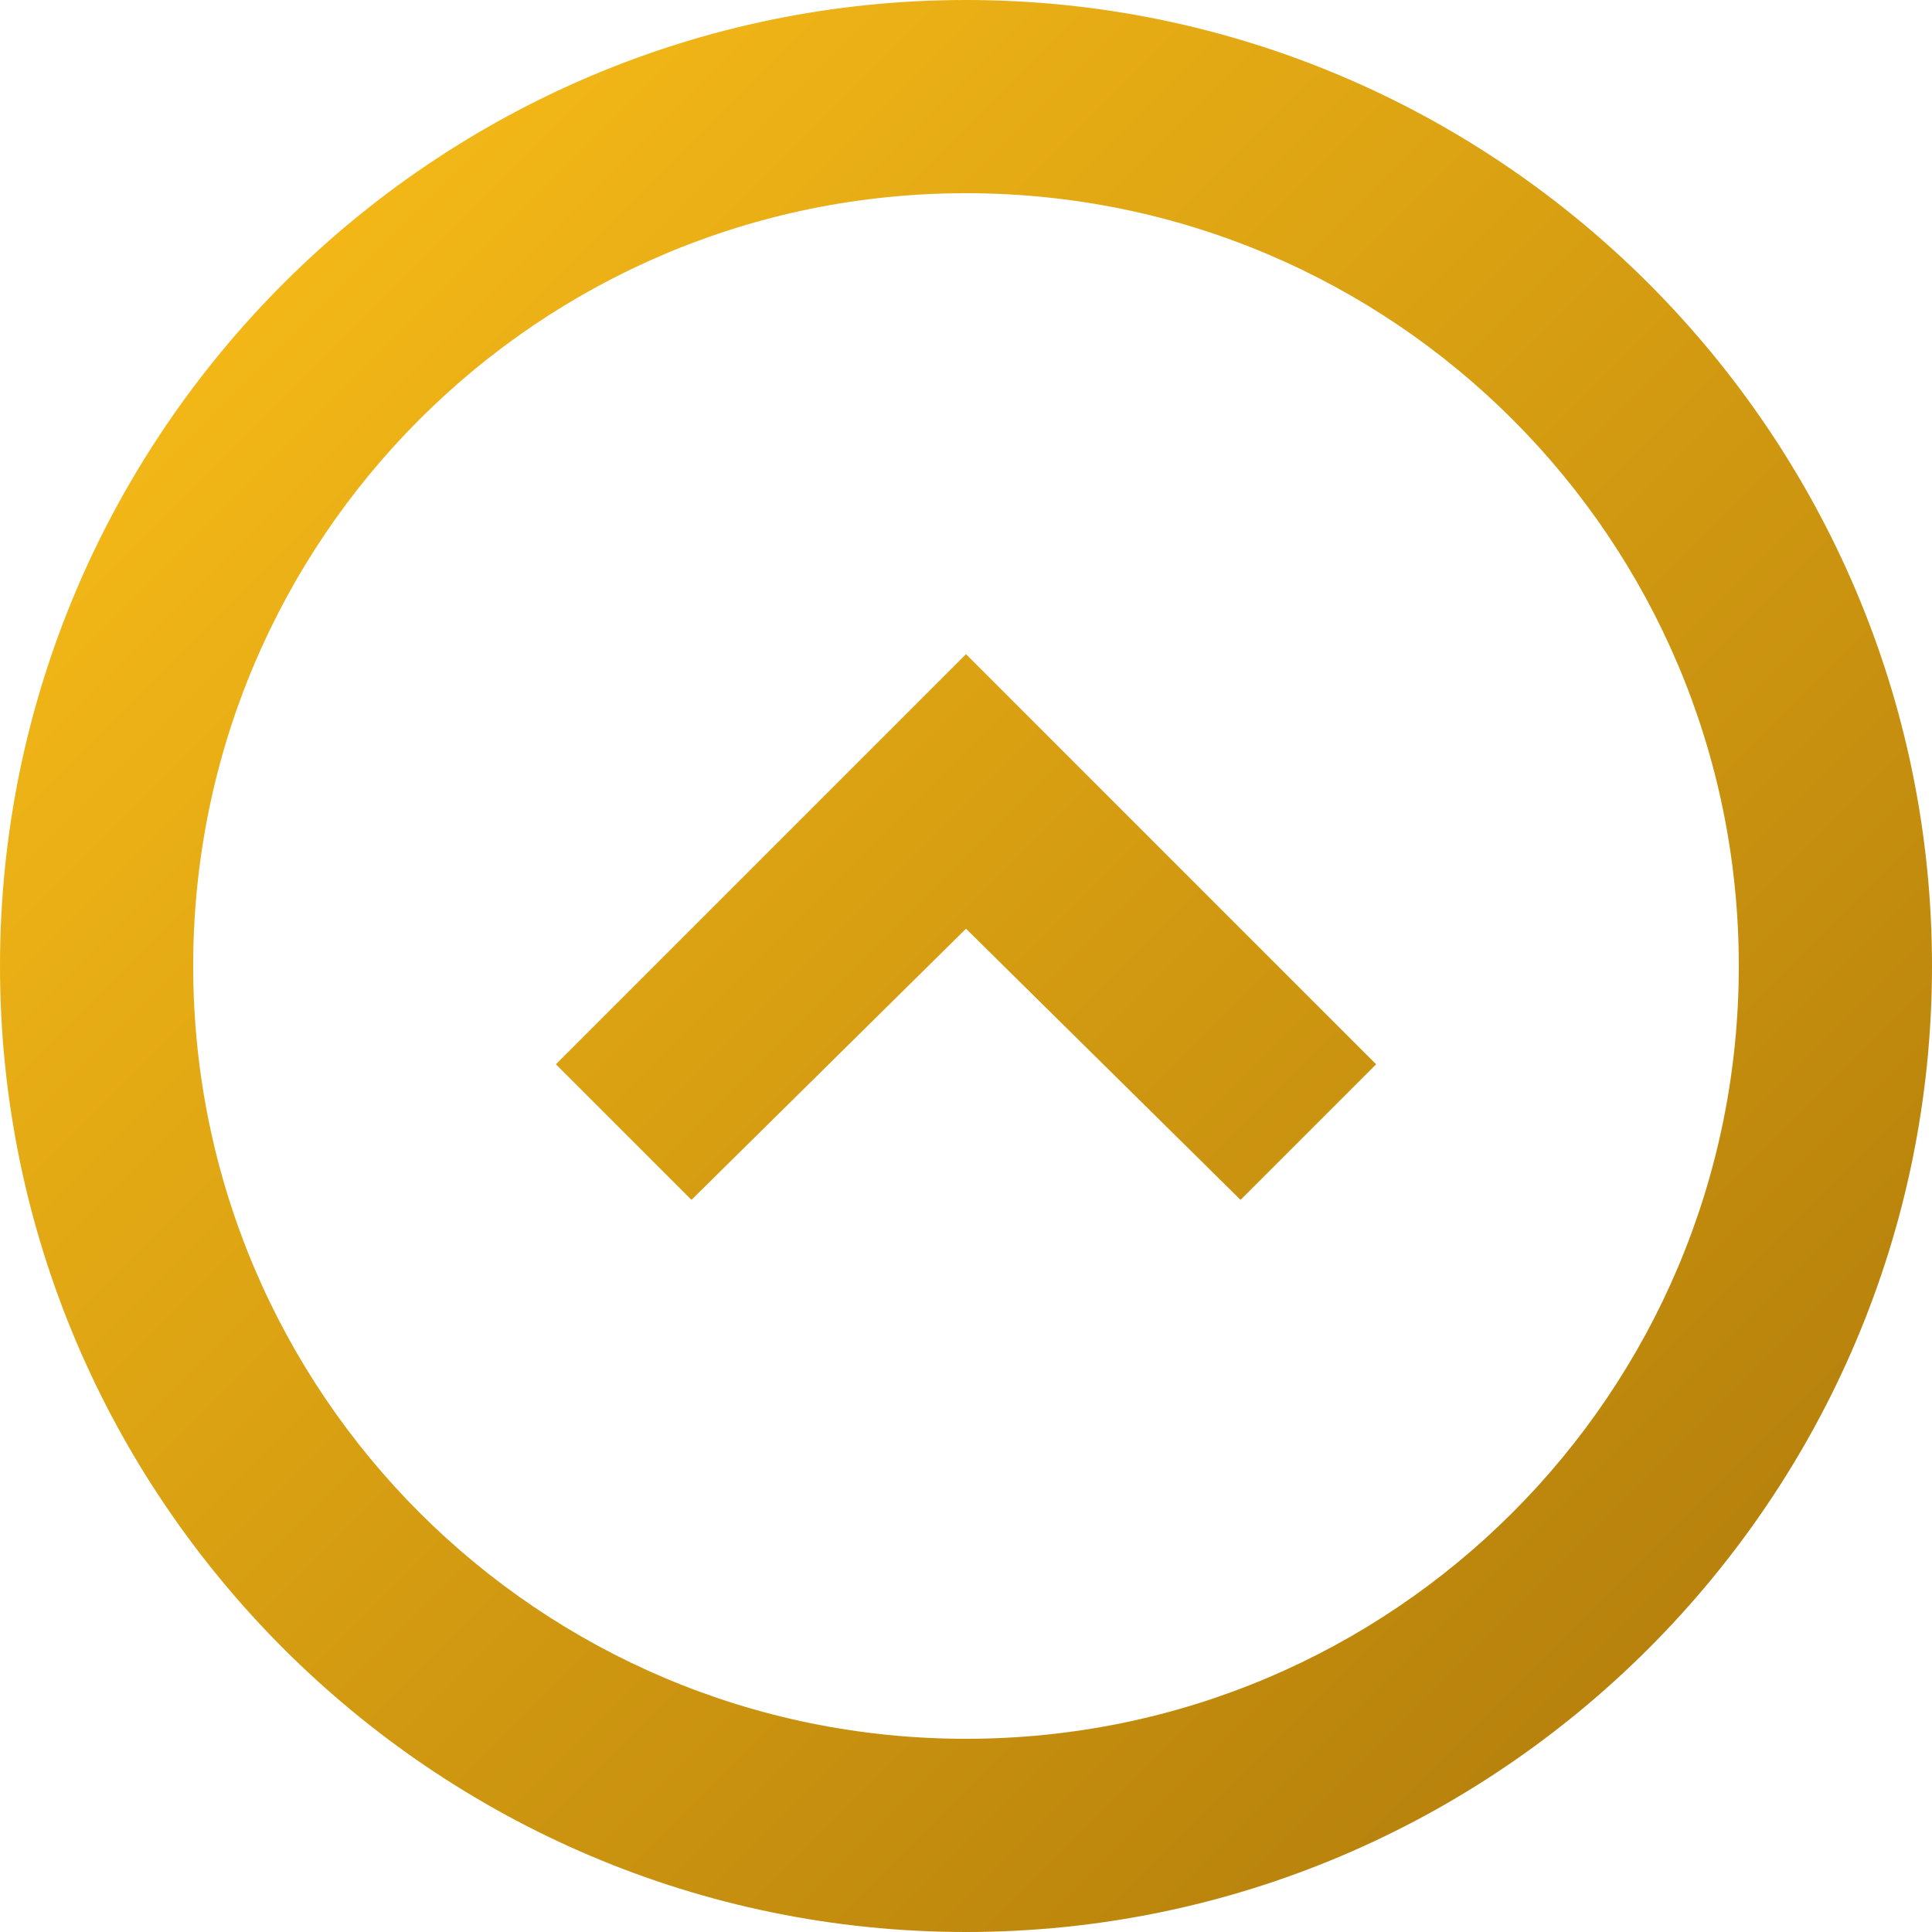 <?xml version="1.0" encoding="utf-8"?>
<!-- Generator: Adobe Illustrator 22.0.1, SVG Export Plug-In . SVG Version: 6.00 Build 0)  -->
<svg version="1.1" id="圖層_1" xmlns="http://www.w3.org/2000/svg" xmlns:xlink="http://www.w3.org/1999/xlink" x="0px" y="0px"
	 viewBox="0 0 57 57" style="enable-background:new 0 0 57 57;" xml:space="preserve">
<style type="text/css">
	.st0{fill:url(#SVGID_1_);}
</style>
<linearGradient id="SVGID_1_" gradientUnits="userSpaceOnUse" x1="-642.526" y1="406.772" x2="-641.526" y2="405.772" gradientTransform="matrix(57 0 0 -57 36624 23186)">
	<stop  offset="0" style="stop-color:#FFC219"/>
	<stop  offset="1" style="stop-color:#AB770A"/>
</linearGradient>
<path class="st0" d="M0,28.5C0,12.8,12.8,0,28.5,0S57,12.8,57,28.5S44.2,57,28.5,57S0,44.2,0,28.5z M28.5,51.3
	c12.6,0,22.8-10.2,22.8-22.8S41.1,5.7,28.5,5.7S5.7,15.9,5.7,28.5S15.9,51.3,28.5,51.3z M30.5,21.3l10.1,10.1l-4,4l-8.1-8l-8.1,8
	l-4-4l12.1-12.1C28.5,19.3,30.5,21.3,30.5,21.3z"/>
</svg>
